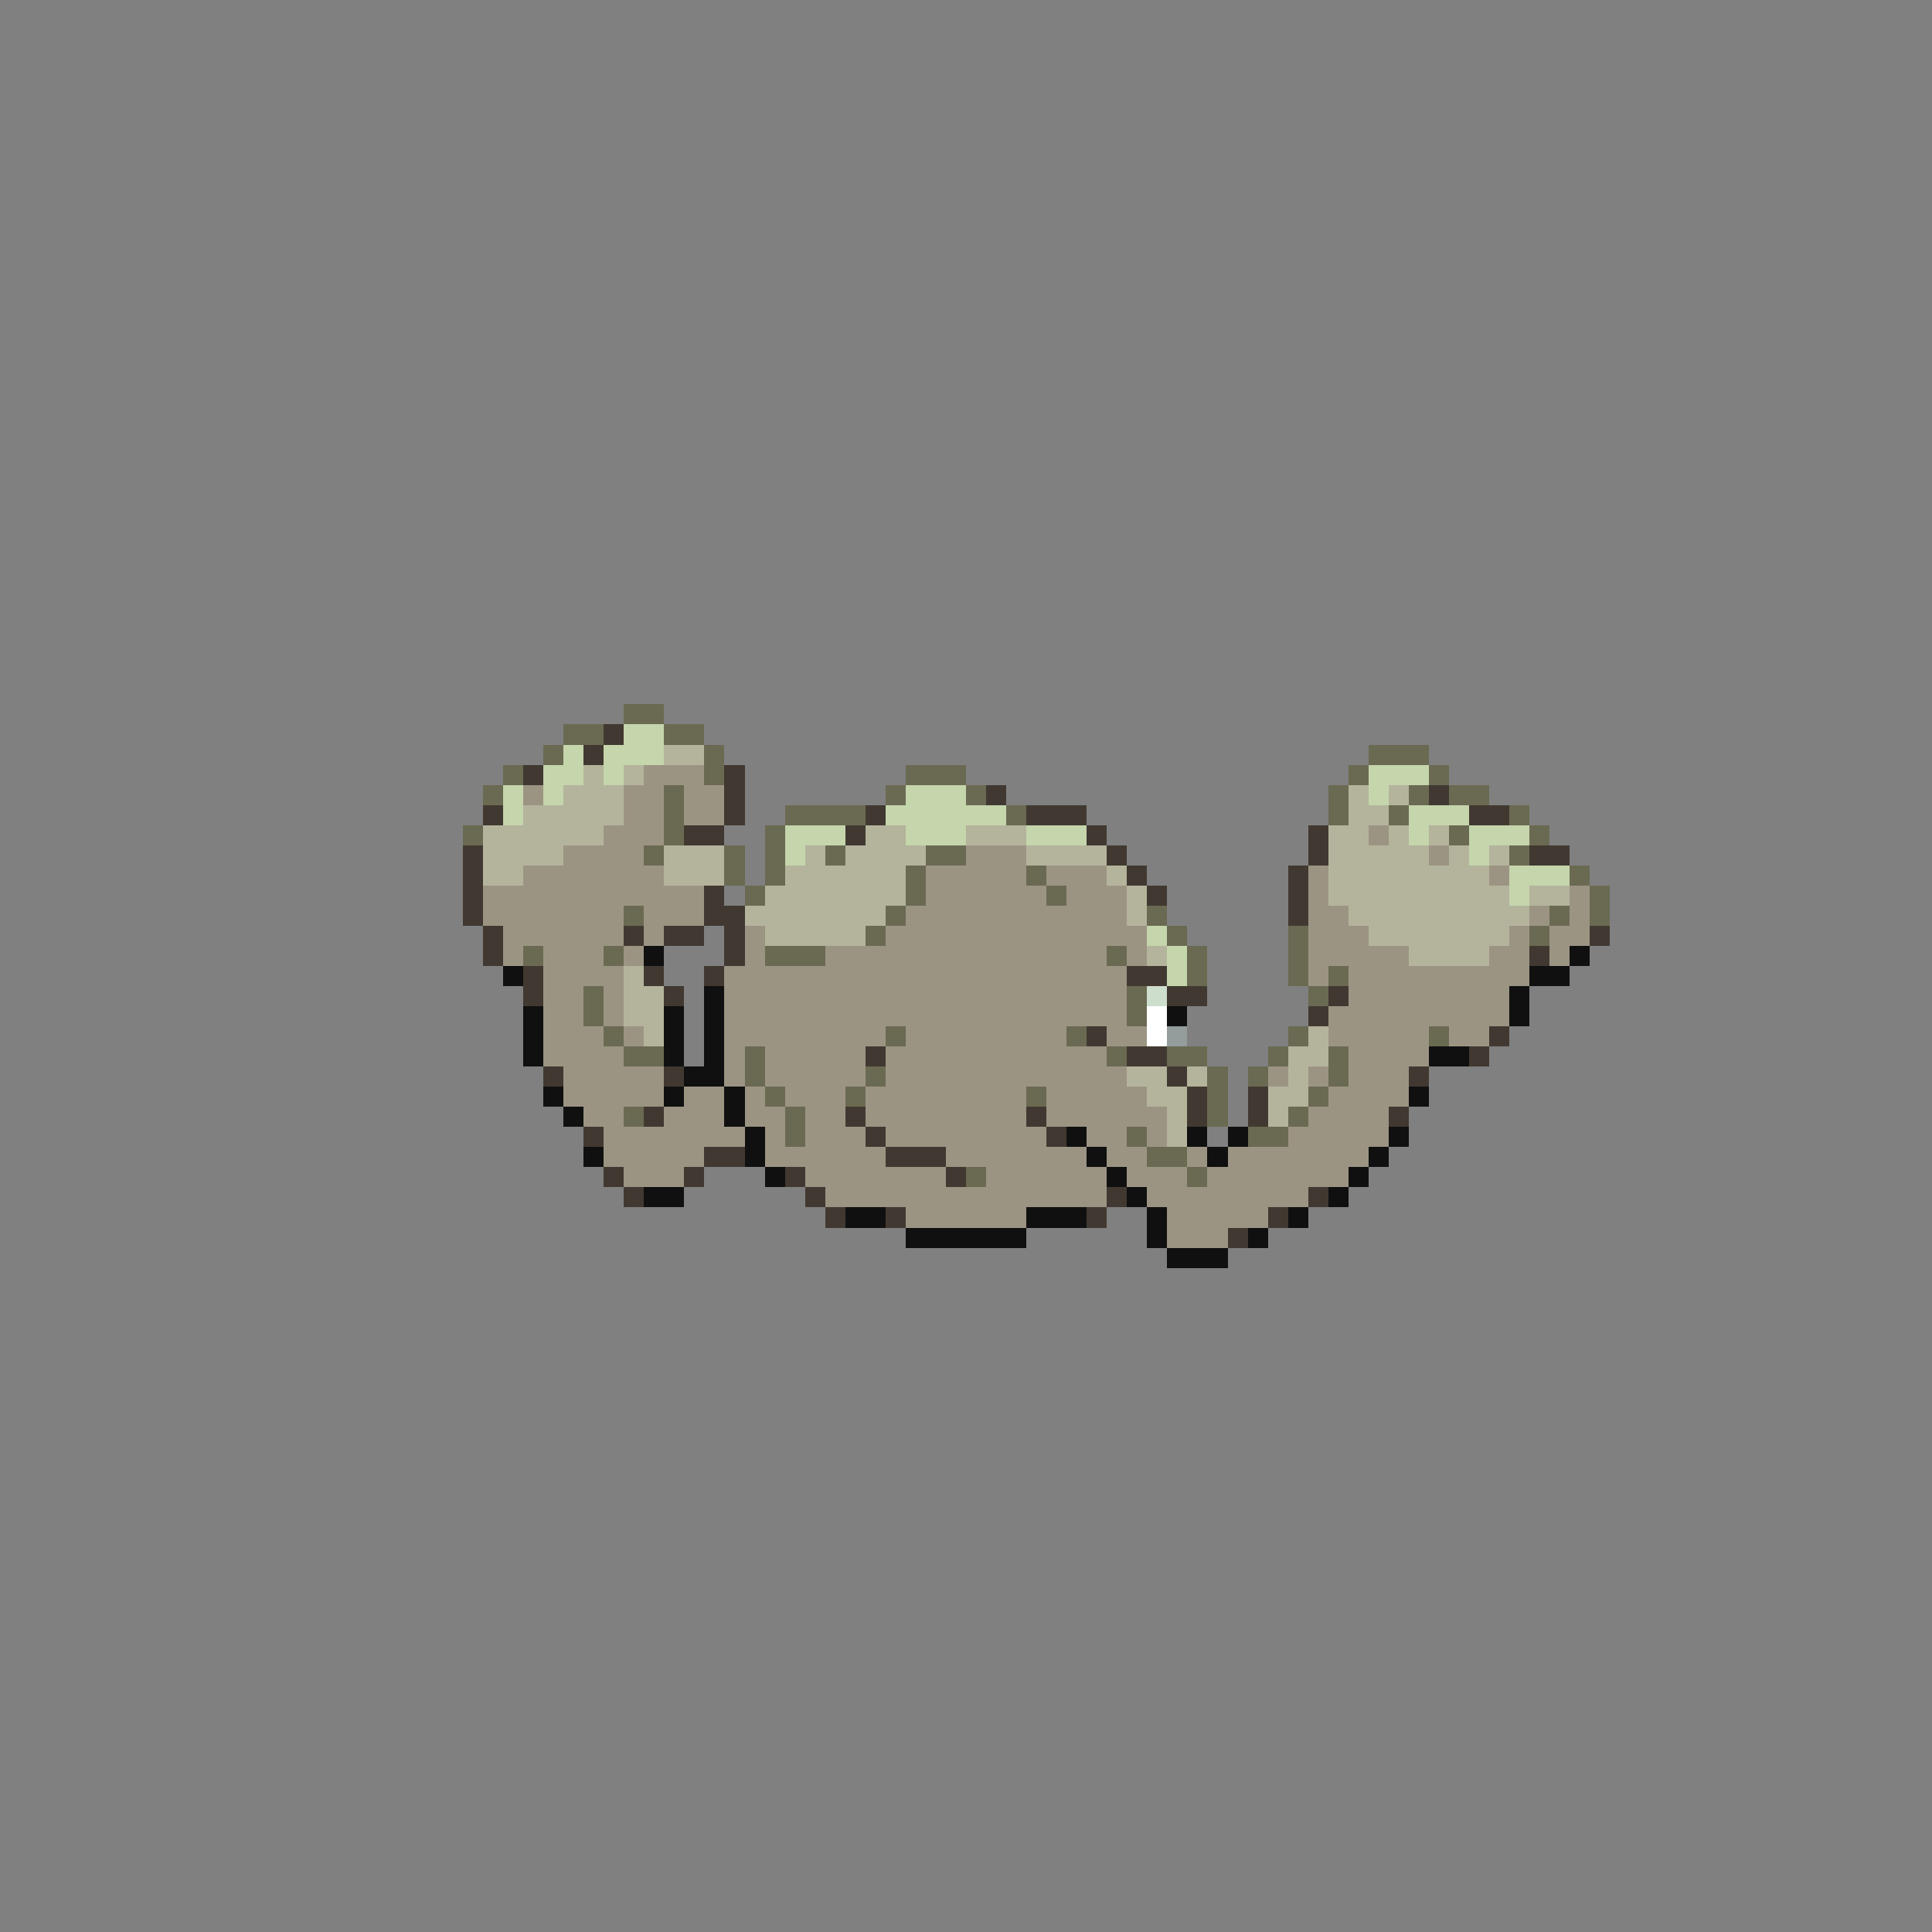 <svg xmlns="http://www.w3.org/2000/svg" viewBox="0 -0.5 96 96" shape-rendering="crispEdges">
<rect x="0" y="-0.5" width="96" height="96" fill="#808080" stroke="none"/>
<path stroke="#6a6a52" d="M31 35h2M28 36h2M33 36h2M27 37h1M35 37h1M68 37h3M25 38h1M35 38h1M45 38h3M67 38h1M71 38h1M24 39h1M33 39h1M44 39h1M48 39h1M66 39h1M70 39h1M72 39h2M33 40h1M39 40h4M50 40h1M66 40h1M69 40h1M75 40h1M23 41h1M33 41h1M38 41h1M72 41h1M76 41h1M32 42h1M36 42h1M38 42h1M41 42h1M46 42h2M75 42h1M36 43h1M38 43h1M45 43h1M51 43h1M78 43h1M37 44h1M45 44h1M52 44h1M79 44h1M31 45h1M44 45h1M57 45h1M77 45h1M79 45h1M43 46h1M58 46h1M64 46h1M76 46h1M26 47h1M30 47h1M38 47h3M55 47h1M59 47h1M64 47h1M59 48h1M64 48h1M66 48h1M29 49h1M56 49h1M65 49h1M29 50h1M56 50h1M30 51h1M44 51h1M53 51h1M64 51h1M71 51h1M31 52h2M37 52h1M55 52h1M58 52h2M63 52h1M66 52h1M37 53h1M43 53h1M60 53h1M62 53h1M66 53h1M38 54h1M42 54h1M51 54h1M60 54h1M65 54h1M31 55h1M39 55h1M60 55h1M64 55h1M39 56h1M56 56h1M62 56h2M57 57h2M48 58h1M59 58h1" />
<path stroke="#413931" d="M30 36h1M29 37h1M26 38h1M36 38h1M36 39h1M49 39h1M71 39h1M24 40h1M36 40h1M43 40h1M51 40h3M73 40h2M34 41h2M42 41h1M54 41h1M65 41h1M23 42h1M55 42h1M65 42h1M76 42h2M23 43h1M56 43h1M64 43h1M23 44h1M35 44h1M57 44h1M64 44h1M23 45h1M35 45h2M64 45h1M24 46h1M31 46h1M33 46h2M36 46h1M79 46h1M24 47h1M36 47h1M76 47h1M26 48h1M32 48h1M35 48h1M56 48h2M26 49h1M33 49h1M58 49h2M66 49h1M65 50h1M54 51h1M74 51h1M43 52h1M56 52h2M73 52h1M27 53h1M33 53h1M58 53h1M70 53h1M59 54h1M62 54h1M32 55h1M42 55h1M51 55h1M59 55h1M62 55h1M69 55h1M29 56h1M43 56h1M52 56h1M35 57h2M44 57h3M30 58h1M34 58h1M39 58h1M47 58h1M31 59h1M40 59h1M55 59h1M65 59h1M41 60h1M44 60h1M54 60h1M63 60h1M61 61h1" />
<path stroke="#c5d5ac" d="M31 36h2M28 37h1M30 37h3M27 38h2M30 38h1M68 38h3M25 39h1M27 39h1M45 39h3M68 39h1M25 40h1M44 40h6M70 40h3M39 41h3M45 41h3M51 41h3M70 41h1M73 41h3M39 42h1M73 42h1M75 43h3M75 44h1M57 46h1M58 47h1M58 48h1" />
<path stroke="#b4b49c" d="M33 37h2M29 38h1M31 38h1M28 39h3M67 39h1M69 39h1M26 40h5M67 40h2M24 41h6M43 41h2M48 41h3M66 41h2M69 41h1M71 41h1M24 42h4M33 42h3M40 42h1M42 42h4M51 42h4M66 42h5M72 42h1M74 42h1M24 43h2M33 43h3M39 43h6M55 43h1M66 43h8M38 44h7M56 44h1M66 44h9M76 44h2M37 45h7M56 45h1M67 45h9M38 46h5M68 46h7M57 47h1M70 47h4M31 48h1M31 49h2M31 50h2M32 51h1M65 51h1M64 52h2M56 53h2M59 53h1M64 53h1M57 54h2M63 54h2M58 55h1M63 55h1M58 56h1" />
<path stroke="#9c9483" d="M32 38h3M26 39h1M31 39h2M34 39h2M31 40h2M34 40h2M30 41h3M68 41h1M28 42h4M48 42h3M71 42h1M26 43h7M46 43h5M52 43h3M65 43h1M74 43h1M24 44h11M46 44h6M53 44h3M65 44h1M78 44h1M24 45h7M32 45h3M45 45h11M65 45h2M76 45h1M78 45h1M25 46h6M32 46h1M37 46h1M44 46h13M65 46h3M75 46h1M77 46h2M25 47h1M27 47h3M31 47h1M37 47h1M41 47h14M56 47h1M65 47h5M74 47h2M77 47h1M27 48h4M36 48h20M65 48h1M67 48h9M27 49h2M30 49h1M36 49h20M67 49h8M27 50h2M30 50h1M36 50h20M66 50h9M27 51h3M31 51h1M36 51h8M45 51h8M55 51h2M66 51h5M72 51h2M27 52h4M36 52h1M38 52h5M44 52h11M67 52h4M28 53h5M36 53h1M38 53h5M44 53h12M63 53h1M65 53h1M67 53h3M28 54h5M34 54h2M37 54h1M39 54h3M43 54h8M52 54h5M66 54h4M29 55h2M33 55h3M37 55h2M40 55h2M43 55h8M52 55h6M65 55h4M30 56h7M38 56h1M40 56h3M44 56h8M54 56h2M57 56h1M64 56h5M30 57h5M38 57h6M47 57h7M55 57h2M59 57h1M61 57h7M31 58h3M40 58h7M49 58h6M56 58h3M60 58h7M41 59h14M57 59h8M45 60h6M58 60h5M58 61h3" />
<path stroke="#101010" d="M32 47h1M78 47h1M25 48h1M76 48h2M35 49h1M75 49h1M26 50h1M33 50h1M35 50h1M58 50h1M75 50h1M26 51h1M33 51h1M35 51h1M26 52h1M33 52h1M35 52h1M71 52h2M34 53h2M27 54h1M33 54h1M36 54h1M70 54h1M28 55h1M36 55h1M37 56h1M53 56h1M59 56h1M61 56h1M69 56h1M29 57h1M37 57h1M54 57h1M60 57h1M68 57h1M38 58h1M55 58h1M67 58h1M32 59h2M56 59h1M66 59h1M42 60h2M51 60h3M57 60h1M64 60h1M45 61h6M57 61h1M62 61h1M58 62h3" />
<path stroke="#cddecd" d="M57 49h1" />
<path stroke="#ffffff" d="M57 50h1M57 51h1" />
<path stroke="#949c9c" d="M58 51h1" />
</svg>